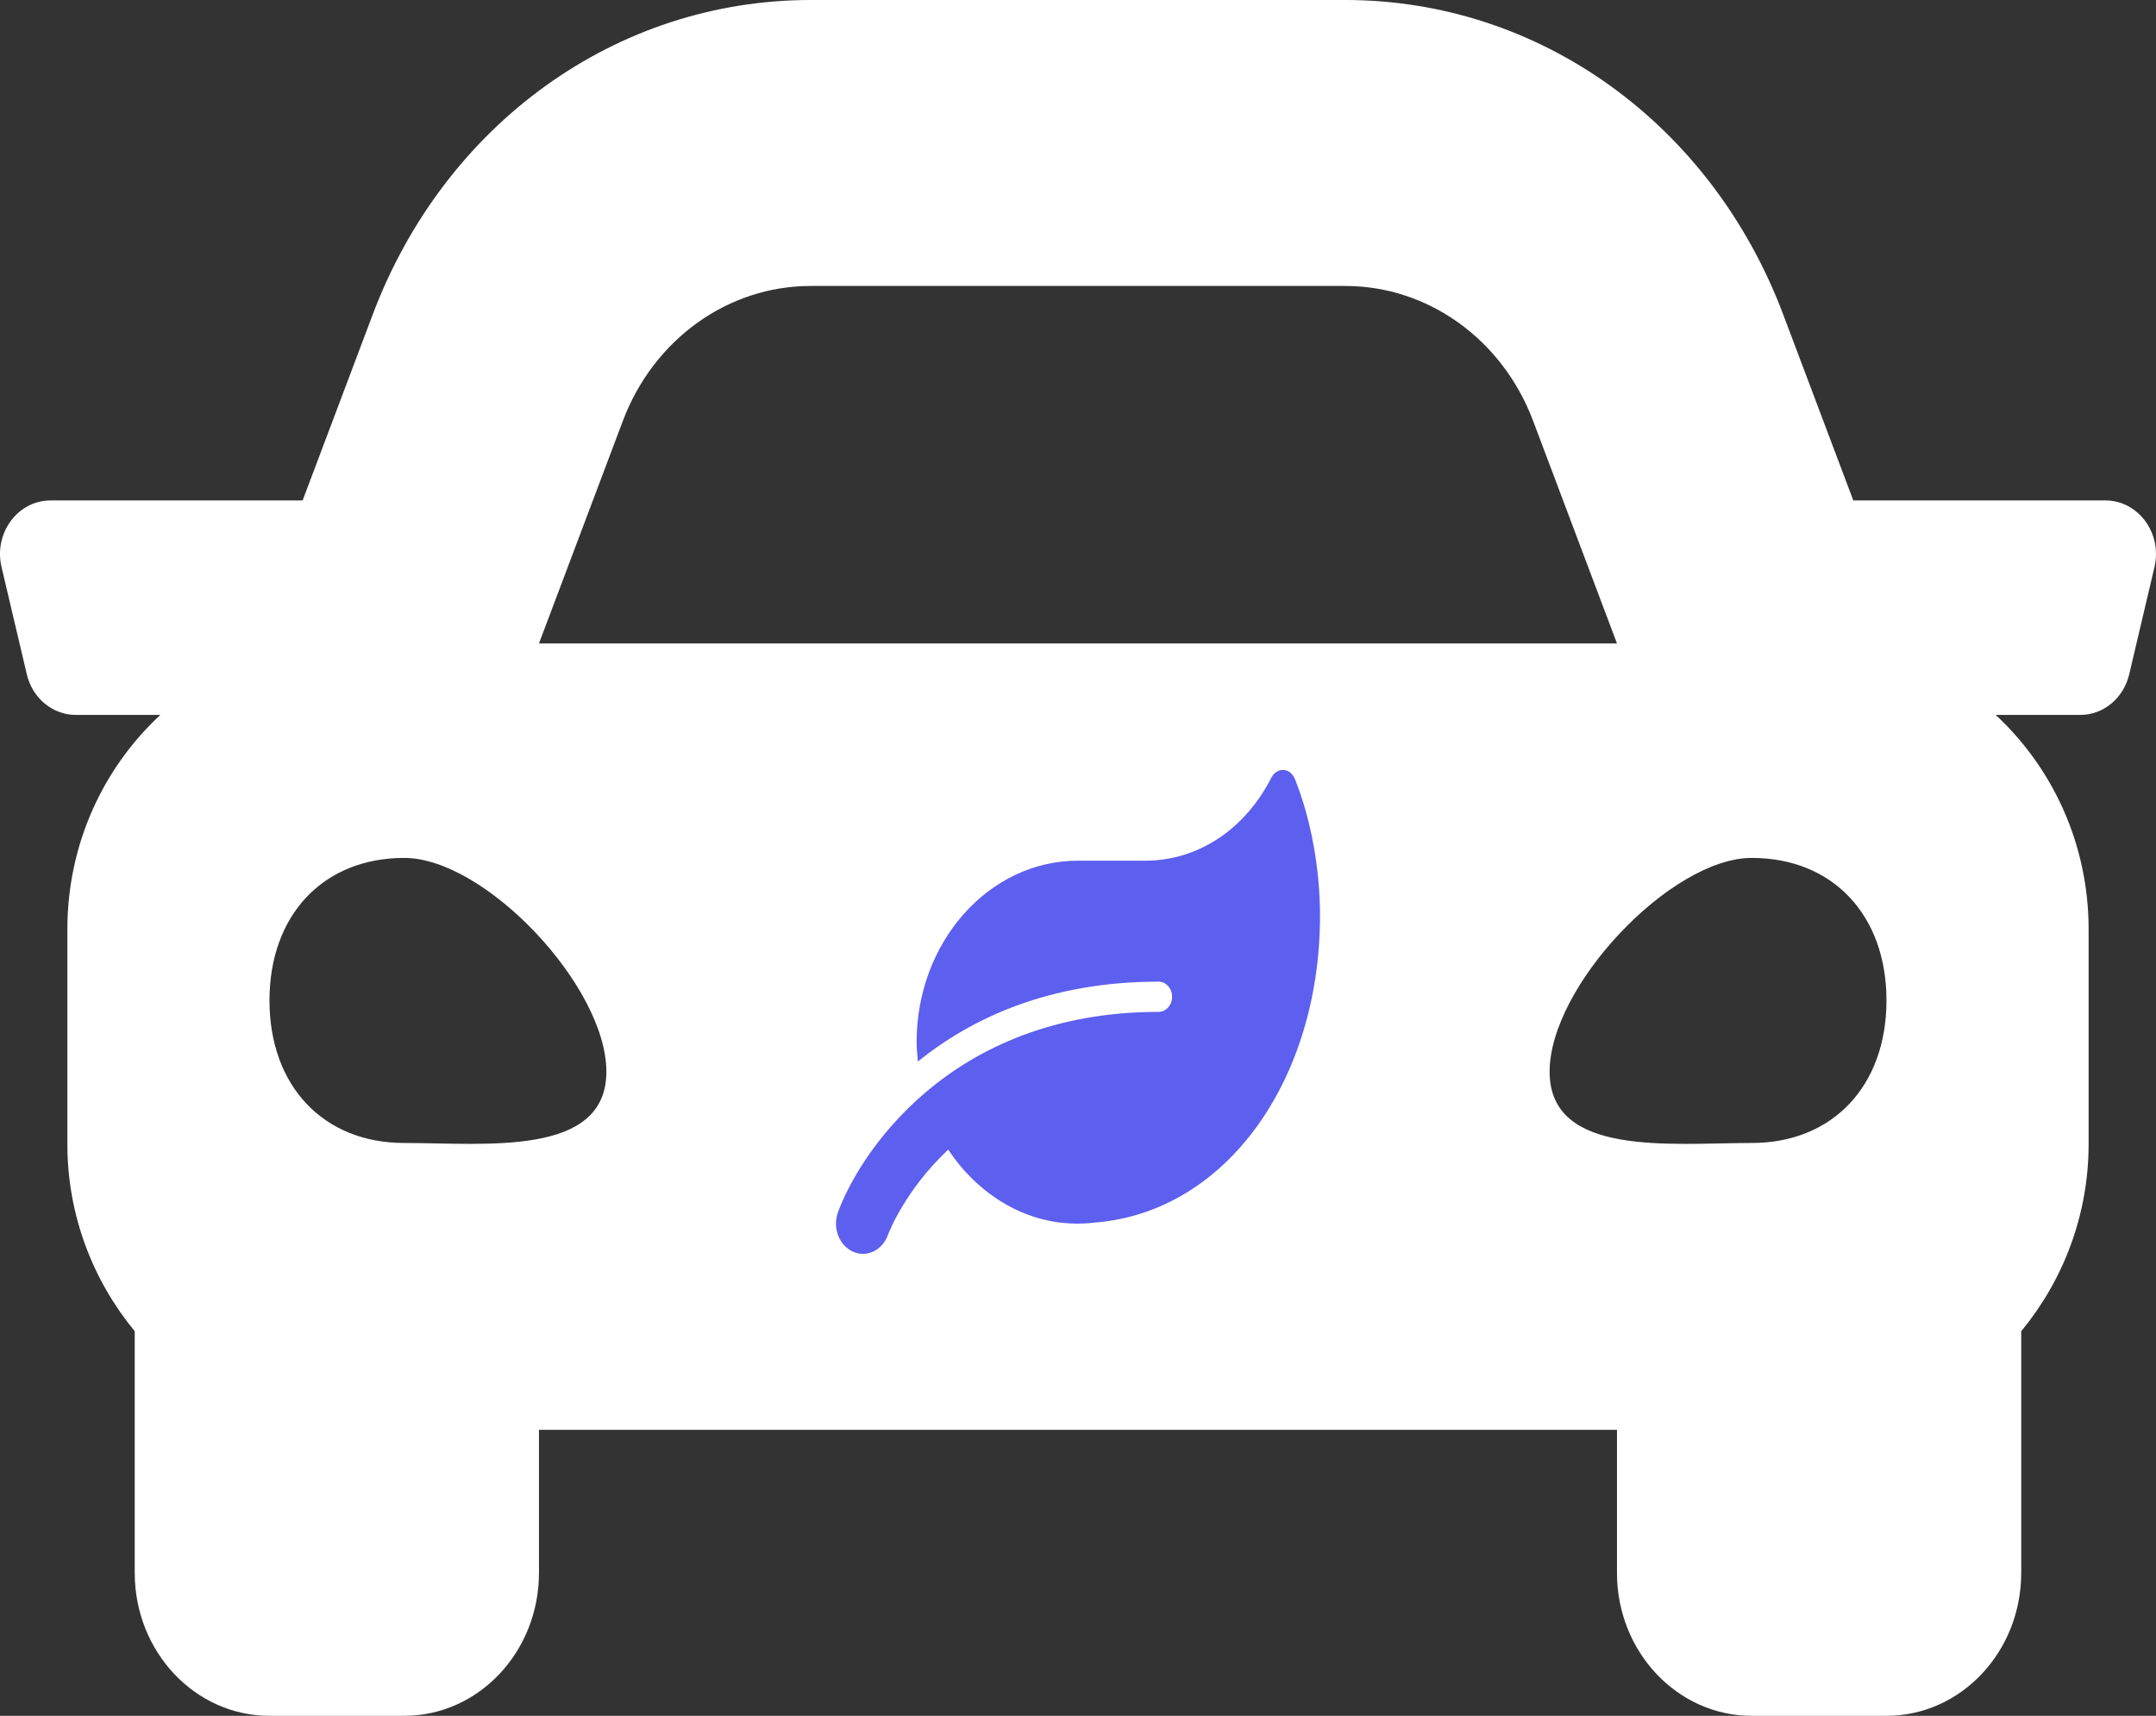 <svg width="98" height="78" viewBox="0 0 98 78" fill="none" xmlns="http://www.w3.org/2000/svg">
<rect x="0" y="0" width="98" height="78" fill="#333333" stroke="none"/>
<path d="M95.701 22.75H84.241L81.056 14.3C77.783 5.612 69.972 0 61.154 0H36.845C28.029 0 20.216 5.612 16.941 14.3L13.756 22.75H2.298C0.803 22.75 -0.294 24.241 0.07 25.779L1.219 30.654C1.473 31.738 2.392 32.5 3.447 32.5H7.288C4.717 34.883 3.062 38.346 3.062 42.25V52C3.062 55.274 4.241 58.23 6.124 60.517V71.5C6.124 75.089 8.867 78 12.249 78H18.374C21.756 78 24.499 75.089 24.499 71.5V65H73.499V71.5C73.499 75.089 76.242 78 79.624 78H85.749C89.132 78 91.874 75.089 91.874 71.5V60.517C93.758 58.232 94.937 55.276 94.937 52V42.25C94.937 38.346 93.281 34.883 90.713 32.5H94.554C95.609 32.5 96.528 31.738 96.782 30.654L97.93 25.779C98.292 24.241 97.195 22.75 95.701 22.75ZM28.314 19.128C29.709 15.427 33.088 13 36.845 13H61.154C64.911 13 68.289 15.427 69.685 19.128L73.499 29.25H24.499L28.314 19.128ZM18.374 51.959C14.699 51.959 12.249 49.367 12.249 45.48C12.249 41.592 14.699 39 18.374 39C22.049 39 27.562 44.832 27.562 48.719C27.562 52.607 22.049 51.959 18.374 51.959ZM79.624 51.959C75.949 51.959 70.437 52.607 70.437 48.719C70.437 44.832 75.949 39 79.624 39C83.299 39 85.749 41.592 85.749 45.48C85.749 49.367 83.299 51.959 79.624 51.959Z" fill="white"/>
<path d="M58.862 35.418C58.648 34.881 58.037 34.859 57.781 35.366C56.597 37.682 54.477 39.126 52.055 39.126H48.999C44.95 39.126 41.665 42.82 41.665 47.374C41.665 47.675 41.696 47.963 41.722 48.255C44.159 46.292 47.677 44.625 52.666 44.625C53.002 44.625 53.277 44.934 53.277 45.312C53.277 45.69 53.002 45.999 52.666 45.999C43.063 45.999 38.991 52.62 38.09 55.108C37.837 55.808 38.135 56.607 38.758 56.895C39.385 57.187 40.095 56.848 40.355 56.152C40.412 55.997 41.153 54.094 43.101 52.259C44.339 54.145 46.692 55.946 49.782 55.576C55.779 55.086 60 49.037 60 41.63C60 39.474 59.587 37.239 58.862 35.418V35.418Z" fill="#5D5FEF"/>
</svg>
